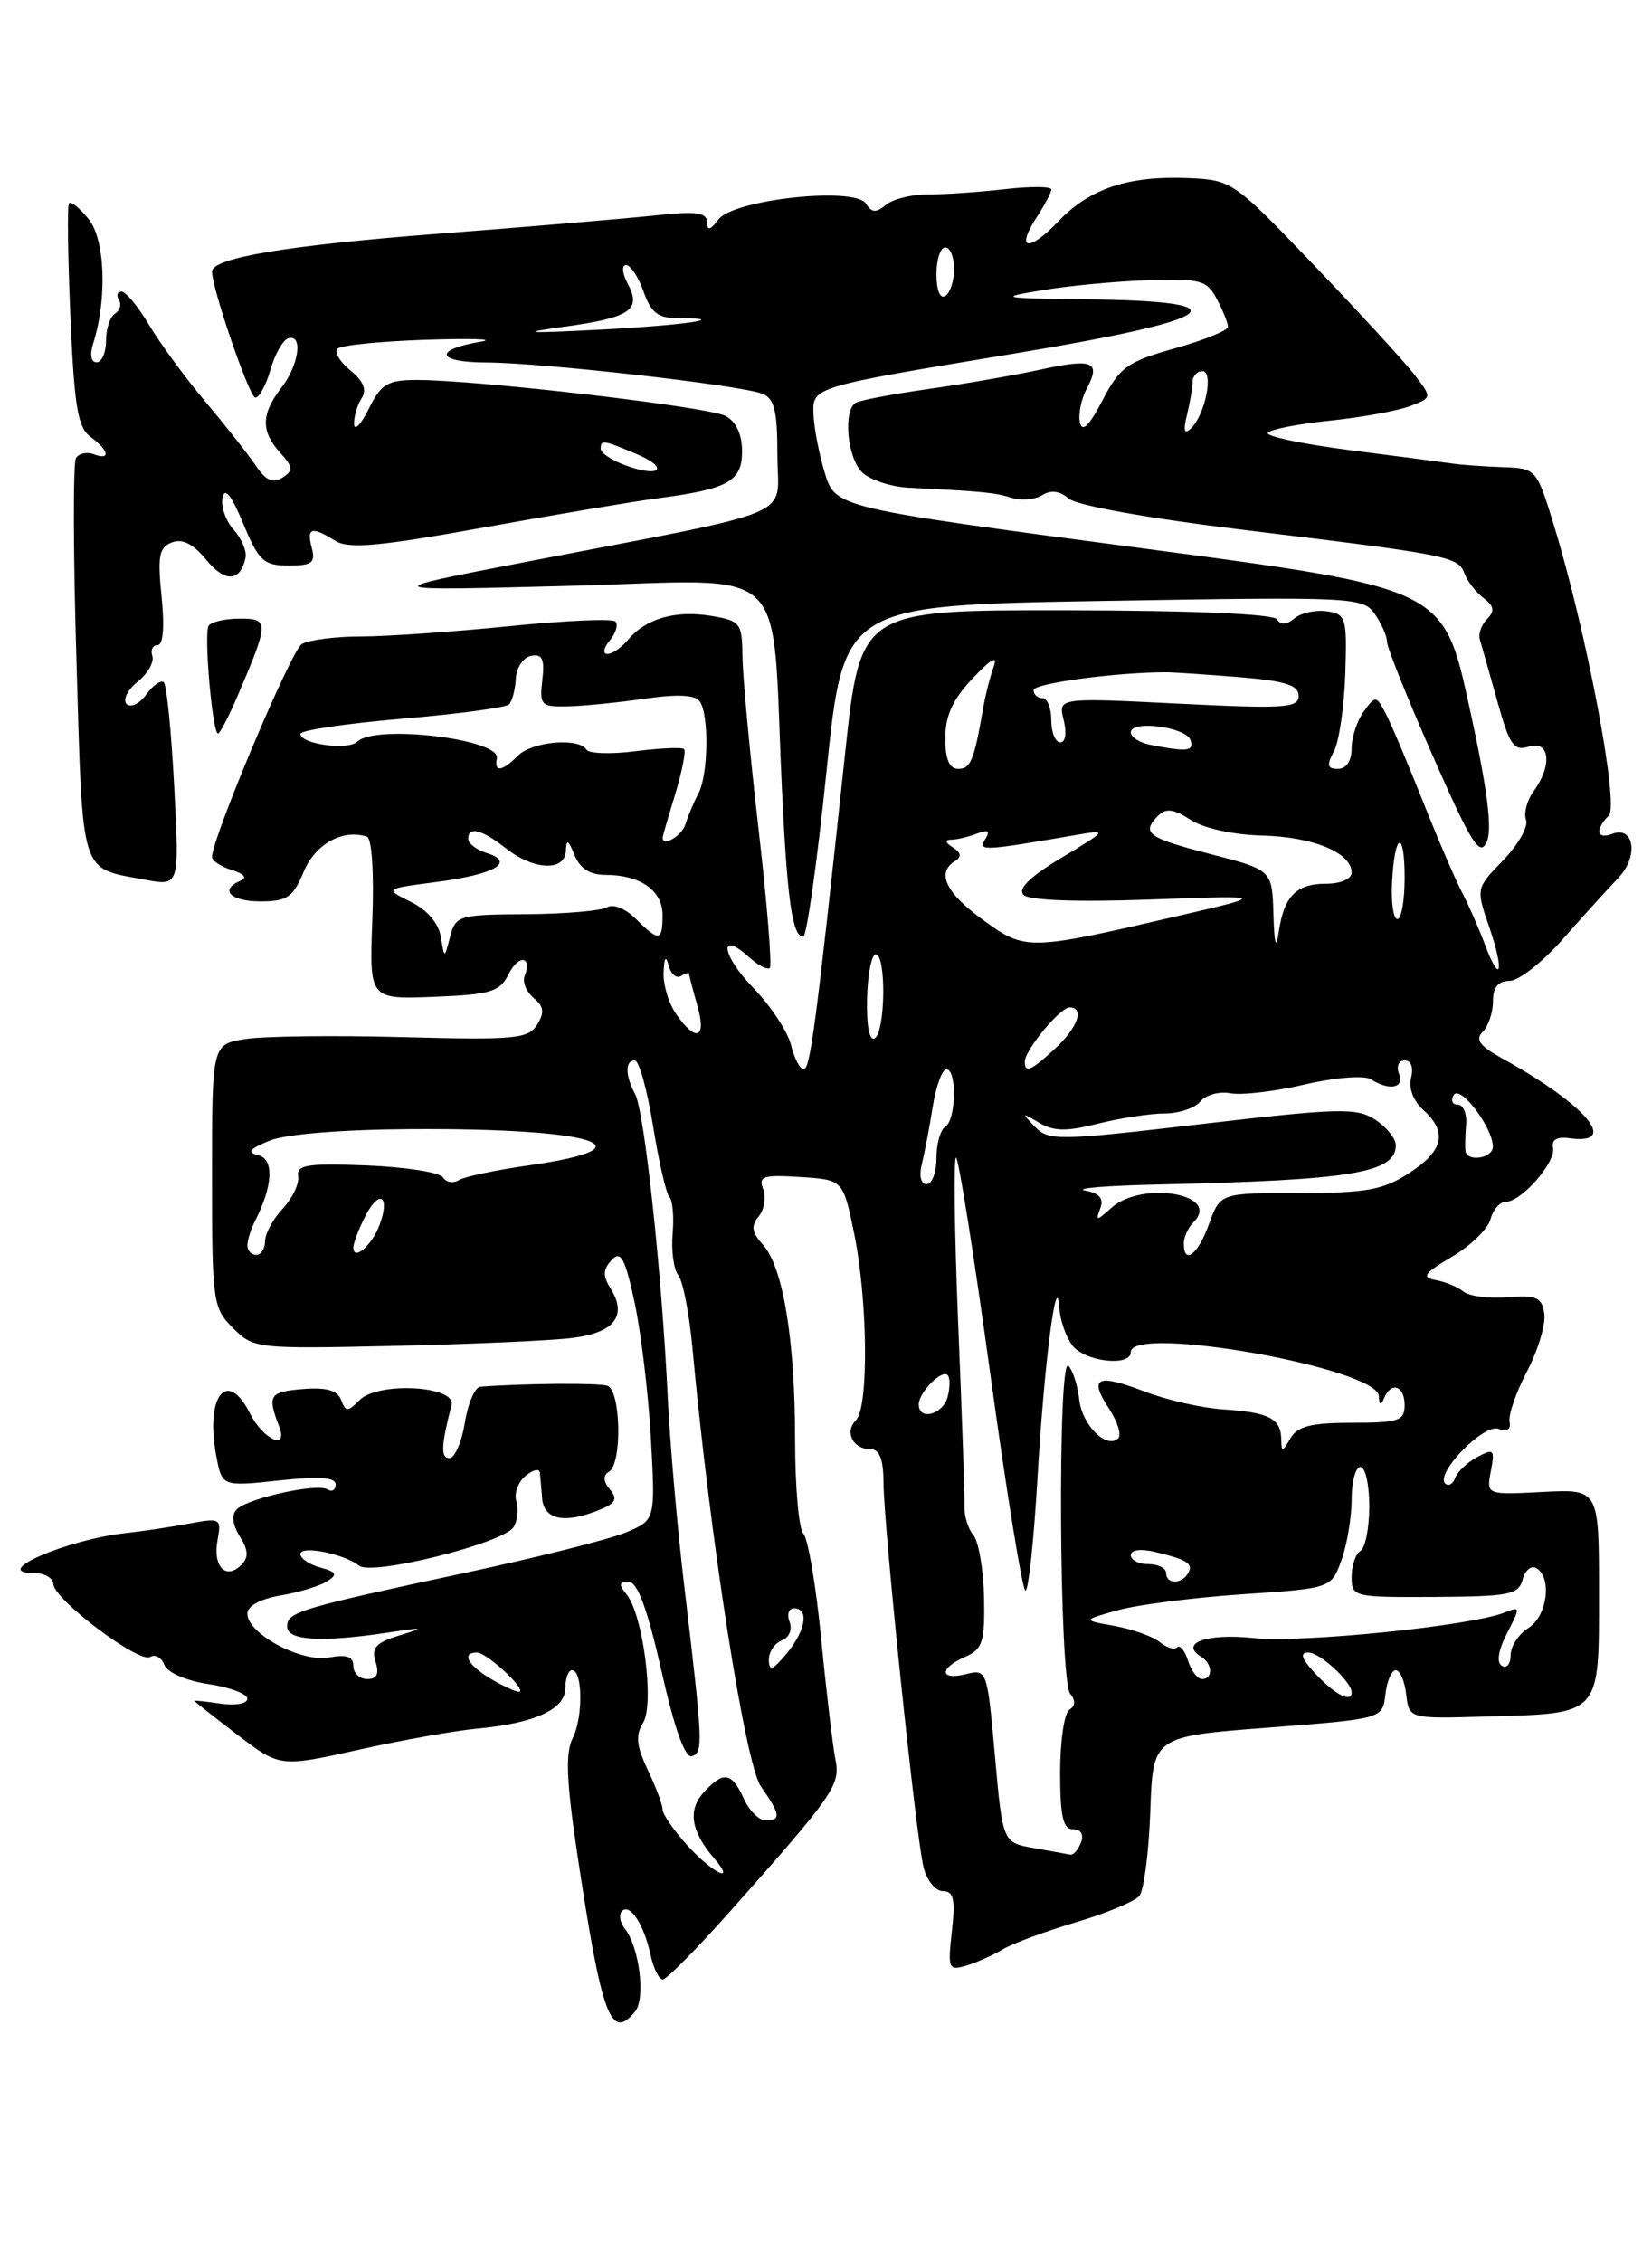 <?xml version="1.0" encoding="UTF-8" standalone="no"?>
<!DOCTYPE svg PUBLIC "-//W3C//DTD SVG 1.1//EN" "http://www.w3.org/Graphics/SVG/1.1/DTD/svg11.dtd" >
<svg xmlns="http://www.w3.org/2000/svg" xmlns:xlink="http://www.w3.org/1999/xlink" version="1.1" viewBox="0 0 187 256">
 <g >
 <path fill="currentColor"
d=" M 71.88 227.64 C 73.10 226.17 72.39 220.35 70.72 218.23 C 70.17 217.53 70.03 216.64 70.41 216.25 C 71.32 215.35 72.90 217.78 73.65 221.25 C 73.98 222.76 74.60 224.00 75.02 224.00 C 75.44 224.00 78.89 220.51 82.68 216.25 C 94.39 203.08 95.15 201.99 94.57 199.11 C 94.28 197.68 93.55 191.55 92.96 185.50 C 92.37 179.45 91.46 174.07 90.94 173.55 C 90.42 173.03 90.00 168.25 90.00 162.94 C 90.00 151.61 88.64 143.36 86.35 140.84 C 85.10 139.45 84.99 138.72 85.88 137.65 C 86.51 136.88 86.74 135.49 86.39 134.57 C 85.83 133.10 86.38 132.92 90.58 133.19 C 95.43 133.50 95.43 133.50 96.67 139.50 C 98.23 147.05 98.36 159.24 96.89 160.71 C 95.55 162.05 96.55 164.00 98.56 164.00 C 99.56 164.00 100.00 165.16 100.01 167.75 C 100.03 172.74 103.68 207.87 104.54 211.30 C 104.91 212.78 105.90 214.00 106.74 214.00 C 107.95 214.00 108.16 214.92 107.75 218.53 C 107.27 222.78 107.37 223.02 109.37 222.43 C 110.54 222.08 112.40 221.25 113.50 220.59 C 114.60 219.93 118.32 218.55 121.76 217.53 C 125.21 216.51 128.45 215.16 128.97 214.54 C 129.49 213.91 130.04 209.60 130.21 204.95 C 130.50 196.50 130.50 196.50 143.50 195.50 C 156.50 194.50 156.50 194.50 156.82 191.75 C 156.99 190.24 157.52 189.00 158.00 189.00 C 158.48 189.00 159.01 190.24 159.18 191.75 C 159.50 194.50 159.50 194.50 168.33 194.24 C 181.30 193.87 181.00 194.20 181.00 180.21 C 181.00 168.50 181.00 168.50 174.63 168.83 C 168.25 169.16 168.25 169.16 168.76 166.47 C 169.23 164.02 169.09 163.88 167.22 164.88 C 166.10 165.48 164.97 166.54 164.72 167.24 C 164.48 167.93 163.97 168.22 163.60 167.88 C 162.40 166.78 167.97 161.05 169.62 161.69 C 170.59 162.06 171.05 161.76 170.88 160.89 C 170.72 160.12 171.62 157.55 172.86 155.17 C 174.10 152.79 174.98 149.87 174.81 148.67 C 174.54 146.81 173.95 146.54 170.67 146.80 C 168.56 146.97 166.31 146.68 165.67 146.16 C 165.03 145.64 163.61 145.05 162.51 144.85 C 160.87 144.54 161.19 144.09 164.36 142.21 C 166.47 140.97 168.43 139.06 168.72 137.97 C 169.00 136.89 169.78 136.00 170.44 136.00 C 172.21 136.00 176.14 131.51 175.80 129.89 C 175.60 128.98 176.24 128.60 177.66 128.80 C 183.44 129.59 179.52 124.98 169.94 119.71 C 167.48 118.35 166.97 117.63 167.84 116.76 C 168.48 116.12 169.00 114.56 169.00 113.30 C 169.00 111.72 169.59 111.00 170.87 111.00 C 171.90 111.00 174.63 108.86 176.93 106.25 C 179.23 103.64 182.05 100.53 183.20 99.33 C 185.50 96.93 185.00 93.40 182.49 94.36 C 180.74 95.04 180.53 93.87 182.11 92.29 C 183.31 91.09 179.56 71.34 175.84 59.25 C 173.95 53.10 173.86 53.00 170.21 52.87 C 168.17 52.80 165.60 52.62 164.50 52.47 C 163.40 52.31 158.13 51.62 152.79 50.94 C 147.45 50.25 143.27 49.37 143.51 48.99 C 143.75 48.60 146.89 47.98 150.48 47.61 C 154.08 47.24 158.17 46.50 159.58 45.97 C 162.14 45.00 162.14 45.00 159.99 42.25 C 158.80 40.74 153.71 35.20 148.66 29.93 C 139.63 20.50 139.43 20.37 134.50 20.16 C 127.70 19.88 123.36 21.33 119.81 25.04 C 116.41 28.59 114.92 28.30 117.36 24.57 C 118.26 23.19 119.00 21.79 119.00 21.44 C 119.00 21.09 116.64 21.08 113.75 21.41 C 110.86 21.74 106.98 22.01 105.11 22.00 C 103.25 21.99 101.08 22.52 100.29 23.18 C 99.16 24.11 98.67 24.08 98.03 23.05 C 96.82 21.09 83.06 22.56 81.33 24.83 C 80.39 26.07 80.06 26.15 80.03 25.12 C 80.01 24.04 78.77 23.88 74.25 24.37 C 71.09 24.71 59.95 25.66 49.50 26.46 C 32.41 27.78 24.00 29.19 24.00 30.74 C 24.00 32.67 28.24 45.00 28.90 45.00 C 29.34 45.00 30.12 43.57 30.62 41.83 C 31.12 40.08 32.01 38.50 32.60 38.30 C 34.33 37.72 33.85 41.30 31.85 43.88 C 29.55 46.85 29.51 48.80 31.71 51.23 C 33.19 52.86 33.22 53.25 31.96 54.06 C 30.90 54.73 30.09 54.37 29.00 52.76 C 28.18 51.53 25.61 48.27 23.29 45.51 C 20.98 42.76 18.08 38.81 16.86 36.75 C 15.63 34.69 14.24 33.00 13.76 33.00 C 13.28 33.00 13.14 33.42 13.46 33.93 C 13.77 34.44 13.58 35.14 13.02 35.49 C 12.46 35.84 12.00 37.22 12.00 38.56 C 12.00 39.90 11.52 41.00 10.93 41.00 C 10.30 41.00 10.14 40.13 10.55 38.86 C 12.15 33.80 11.90 27.10 10.03 24.79 C 9.01 23.53 8.01 22.73 7.81 23.00 C 7.60 23.27 7.68 29.05 7.97 35.83 C 8.41 46.02 8.80 48.38 10.25 49.44 C 12.35 50.97 12.56 52.15 10.60 51.40 C 9.83 51.11 8.93 51.31 8.60 51.84 C 8.26 52.38 8.29 62.79 8.66 74.96 C 9.39 99.45 8.98 98.16 16.43 99.55 C 20.31 100.28 20.31 100.28 19.72 89.04 C 19.40 82.85 18.87 77.54 18.55 77.22 C 18.24 76.90 17.35 77.51 16.57 78.57 C 15.80 79.63 14.79 80.12 14.33 79.66 C 13.87 79.20 14.43 78.07 15.58 77.14 C 16.72 76.22 17.47 74.91 17.24 74.23 C 17.02 73.55 17.29 73.00 17.84 73.00 C 18.47 73.00 18.64 70.92 18.29 67.52 C 17.82 62.92 18.00 61.94 19.46 61.38 C 20.65 60.92 21.88 61.55 23.35 63.35 C 25.46 65.94 27.21 65.85 27.79 63.12 C 27.95 62.37 27.35 60.94 26.45 59.95 C 25.56 58.96 24.99 57.33 25.19 56.32 C 25.44 55.09 26.20 56.04 27.53 59.25 C 29.29 63.49 29.84 63.99 32.66 64.00 C 35.32 64.00 35.73 63.69 35.29 62.00 C 34.69 59.70 35.26 59.52 37.93 61.19 C 39.46 62.14 42.81 61.84 54.67 59.71 C 62.83 58.24 71.75 56.74 74.50 56.38 C 82.45 55.34 84.00 54.47 84.00 51.06 C 84.00 49.16 83.32 47.70 82.13 47.07 C 80.21 46.04 54.11 43.00 47.21 43.00 C 43.87 43.00 43.15 43.43 41.75 46.25 C 40.86 48.04 40.11 48.83 40.08 48.00 C 40.05 47.17 40.43 45.86 40.92 45.09 C 41.55 44.11 41.16 43.14 39.66 41.92 C 38.47 40.96 37.82 39.85 38.21 39.46 C 38.59 39.07 43.09 38.62 48.21 38.45 C 53.32 38.28 56.15 38.37 54.50 38.65 C 49.01 39.57 49.34 41.00 55.05 41.02 C 61.36 41.04 83.72 43.57 86.27 44.55 C 87.66 45.08 88.00 46.47 88.00 51.54 C 88.00 58.80 91.10 57.49 59.50 63.59 C 42.50 66.87 42.50 66.87 64.66 66.29 C 89.91 65.61 87.29 63.12 88.50 88.99 C 89.10 101.83 89.69 106.00 90.92 106.00 C 91.31 106.00 92.50 97.56 93.56 87.25 C 95.50 68.50 95.50 68.50 124.87 68.00 C 153.27 67.52 154.28 67.57 155.62 69.47 C 156.38 70.56 157.00 71.96 157.00 72.60 C 157.00 73.24 159.33 79.06 162.19 85.54 C 166.58 95.52 167.52 97.01 168.30 95.25 C 168.95 93.80 168.36 89.22 166.30 79.87 C 163.38 66.55 163.38 66.55 128.96 62.00 C 94.55 57.44 94.55 57.44 93.35 53.47 C 92.69 51.29 92.12 48.29 92.08 46.82 C 91.99 43.78 91.90 43.80 115.00 39.98 C 138.28 36.12 141.01 34.08 123.19 33.88 C 113.18 33.76 112.85 33.69 118.00 32.84 C 121.03 32.33 126.42 31.83 130.00 31.71 C 135.92 31.52 136.61 31.71 137.75 33.86 C 138.44 35.16 139.00 36.57 139.00 36.98 C 139.00 37.40 136.30 38.49 132.99 39.42 C 127.60 40.93 126.76 41.54 124.80 45.30 C 123.28 48.21 122.49 48.98 122.24 47.80 C 122.04 46.87 122.39 45.14 123.02 43.97 C 124.65 40.91 123.70 40.53 117.76 41.83 C 114.87 42.46 109.17 43.45 105.10 44.02 C 101.03 44.60 97.32 45.30 96.85 45.59 C 95.42 46.48 95.90 51.76 97.57 53.43 C 98.44 54.29 100.80 55.08 102.82 55.19 C 111.39 55.62 112.61 55.74 114.50 56.33 C 115.60 56.67 117.16 56.54 117.98 56.03 C 118.95 55.42 119.97 55.55 120.98 56.42 C 121.87 57.20 129.98 58.65 140.50 59.93 C 164.07 62.78 165.05 62.97 165.77 64.88 C 166.10 65.77 167.08 67.03 167.94 67.68 C 169.13 68.59 169.23 69.14 168.33 70.05 C 167.68 70.71 167.32 71.75 167.51 72.37 C 167.70 72.99 168.59 76.11 169.48 79.30 C 170.86 84.30 171.36 85.02 173.04 84.49 C 175.43 83.73 175.75 86.59 173.61 89.52 C 172.85 90.56 172.46 92.03 172.74 92.77 C 173.03 93.52 171.87 95.57 170.17 97.33 C 167.07 100.52 167.07 100.52 168.57 104.89 C 170.33 109.97 169.86 111.65 168.05 106.78 C 167.37 104.98 166.23 102.37 165.50 100.99 C 164.77 99.61 162.75 94.91 161.02 90.56 C 159.29 86.20 157.40 81.74 156.81 80.64 C 155.77 78.70 155.70 78.69 154.37 80.51 C 153.62 81.54 153.00 83.42 153.00 84.69 C 153.00 86.10 152.40 87.00 151.46 87.00 C 150.24 87.00 150.15 86.60 151.00 85.01 C 151.58 83.91 152.16 79.98 152.28 76.26 C 152.49 69.89 152.37 69.48 150.19 69.17 C 148.93 68.99 147.28 69.35 146.53 69.97 C 145.65 70.71 144.96 70.75 144.56 70.09 C 144.17 69.47 135.10 69.08 120.67 69.06 C 97.40 69.03 97.40 69.03 95.66 85.26 C 92.36 116.12 91.71 121.00 90.97 121.00 C 90.55 121.00 89.91 119.76 89.54 118.25 C 89.17 116.74 87.24 113.82 85.25 111.77 C 81.66 108.07 81.30 105.15 84.83 108.34 C 85.84 109.26 86.88 109.79 87.14 109.53 C 87.40 109.26 86.83 102.17 85.86 93.77 C 84.89 85.37 84.08 76.65 84.05 74.38 C 84.00 70.45 83.84 70.24 80.43 69.68 C 76.42 69.03 73.07 70.01 71.09 72.40 C 70.35 73.28 69.31 74.00 68.76 74.00 C 68.20 74.00 68.32 73.32 69.02 72.48 C 69.72 71.64 70.00 70.67 69.66 70.33 C 69.32 69.98 63.94 70.22 57.71 70.85 C 51.48 71.48 43.93 72.01 40.94 72.02 C 37.95 72.02 34.89 72.42 34.14 72.90 C 32.93 73.66 24.00 94.87 24.00 96.96 C 24.00 97.41 25.01 98.07 26.25 98.45 C 27.61 98.87 28.01 99.34 27.25 99.65 C 24.79 100.67 26.06 102.00 29.49 102.00 C 32.50 102.00 33.16 101.54 34.38 98.64 C 35.69 95.50 38.81 93.77 41.54 94.68 C 42.09 94.86 42.35 98.81 42.15 104.05 C 41.80 113.09 41.80 113.09 49.12 112.80 C 55.56 112.54 56.58 112.23 57.56 110.26 C 58.69 107.99 60.27 108.14 59.39 110.44 C 59.12 111.12 59.58 112.24 60.41 112.93 C 61.57 113.89 61.66 114.58 60.80 115.96 C 59.79 117.56 58.28 117.70 45.59 117.36 C 37.84 117.15 29.81 117.25 27.75 117.58 C 24.00 118.18 24.00 118.18 24.00 133.04 C 24.00 147.35 24.09 148.00 26.37 150.28 C 28.70 152.61 29.02 152.65 44.62 152.30 C 53.36 152.11 62.44 151.70 64.81 151.40 C 69.54 150.81 71.03 148.89 69.14 145.85 C 68.22 144.38 68.24 143.66 69.23 142.59 C 70.27 141.47 70.74 142.32 71.83 147.36 C 72.56 150.74 73.39 157.67 73.68 162.76 C 74.19 172.02 74.19 172.02 70.85 173.41 C 69.01 174.18 60.98 176.20 53.00 177.91 C 33.75 182.03 32.50 182.41 32.50 184.07 C 32.50 185.65 36.39 185.88 44.00 184.73 C 48.03 184.12 48.15 184.16 45.20 185.07 C 42.55 185.88 42.02 186.47 42.51 188.04 C 42.95 189.42 42.67 190.00 41.57 190.00 C 40.71 190.00 40.00 189.34 40.00 188.53 C 40.00 187.46 39.24 187.19 37.25 187.56 C 34.10 188.15 28.00 184.88 28.00 182.60 C 28.00 181.73 29.47 180.93 31.77 180.54 C 33.84 180.19 36.21 179.47 37.02 178.95 C 38.24 178.17 38.10 177.89 36.25 177.38 C 35.01 177.04 34.00 176.36 34.00 175.86 C 34.00 174.84 38.91 175.81 40.66 177.18 C 42.14 178.34 56.99 174.63 58.13 172.81 C 58.58 172.09 58.73 170.78 58.45 169.89 C 58.18 169.01 58.64 167.71 59.48 167.02 C 60.31 166.32 61.05 166.15 61.11 166.63 C 61.16 167.11 61.28 168.39 61.36 169.48 C 61.53 171.89 63.71 172.44 67.44 171.02 C 69.66 170.18 69.99 169.69 69.06 168.57 C 68.27 167.62 68.23 166.97 68.95 166.53 C 70.45 165.60 70.28 157.31 68.75 156.81 C 67.73 156.48 59.42 156.54 54.38 156.92 C 53.76 156.96 52.97 158.80 52.62 161.00 C 52.26 163.20 51.48 165.00 50.87 165.00 C 49.87 165.00 49.93 163.60 51.11 159.00 C 51.68 156.82 42.81 156.33 40.72 158.42 C 39.35 159.79 39.13 159.79 38.61 158.41 C 38.19 157.32 36.92 156.97 34.26 157.19 C 30.49 157.50 30.23 157.90 31.59 161.39 C 32.68 164.21 29.79 162.93 28.28 159.92 C 25.71 154.81 23.21 157.96 24.47 164.71 C 25.13 168.22 25.13 168.22 31.57 167.53 C 36.11 167.04 38.00 167.17 38.00 167.98 C 38.00 168.61 37.58 168.86 37.06 168.54 C 35.88 167.81 28.07 169.53 26.80 170.80 C 26.18 171.42 26.31 172.52 27.14 173.86 C 28.12 175.42 28.16 176.24 27.31 177.09 C 25.58 178.82 24.08 177.29 24.61 174.35 C 25.08 171.80 24.98 171.74 21.29 172.43 C 19.21 172.82 16.05 173.29 14.27 173.48 C 7.62 174.20 -1.20 178.00 3.80 178.00 C 5.01 178.00 6.02 178.56 6.04 179.25 C 6.10 181.00 15.76 188.27 17.00 187.50 C 17.56 187.16 18.28 187.56 18.60 188.39 C 18.93 189.26 21.05 190.19 23.59 190.57 C 26.01 190.93 28.00 191.68 28.00 192.23 C 28.00 192.78 26.65 193.03 25.00 192.79 C 23.35 192.54 22.00 192.40 22.00 192.47 C 22.00 192.53 24.18 194.25 26.85 196.29 C 31.69 199.98 31.69 199.98 40.60 198.00 C 45.49 196.91 51.52 195.84 54.00 195.61 C 60.53 195.01 64.00 193.42 64.00 191.02 C 64.00 189.91 64.34 189.00 64.75 189.00 C 65.97 189.00 66.02 194.32 64.82 196.71 C 63.98 198.38 64.12 201.66 65.41 210.21 C 68.13 228.22 69.14 230.94 71.88 227.64 Z  M 26.89 78.75 C 30.47 70.38 30.48 70.00 27.13 70.00 C 25.47 70.00 23.89 70.37 23.61 70.82 C 23.06 71.72 24.04 83.00 24.68 83.00 C 24.89 83.00 25.89 81.09 26.89 78.75 Z  M 77.75 208.76 C 76.24 207.08 75.00 205.28 75.00 204.75 C 75.00 204.23 74.25 202.22 73.33 200.29 C 72.04 197.57 71.92 196.36 72.79 194.96 C 74.11 192.86 72.79 182.66 70.91 180.40 C 70.01 179.31 70.07 179.00 71.18 179.00 C 72.16 179.00 73.30 182.10 74.87 189.06 C 76.34 195.60 77.55 198.98 78.32 198.73 C 79.62 198.29 79.58 197.38 77.46 179.50 C 76.67 172.90 75.83 163.22 75.58 158.00 C 74.92 144.12 72.95 125.77 71.90 123.82 C 70.76 121.69 70.74 120.00 71.86 120.00 C 72.34 120.00 73.26 123.32 73.92 127.39 C 74.57 131.45 75.41 135.08 75.77 135.44 C 76.14 135.81 76.31 137.68 76.14 139.60 C 75.97 141.53 76.26 143.64 76.78 144.30 C 77.31 144.96 78.02 148.65 78.38 152.50 C 80.37 174.11 84.36 199.63 86.13 202.15 C 88.35 205.31 88.45 206.00 86.66 206.00 C 85.92 206.00 84.81 204.88 84.18 203.50 C 82.82 200.52 81.87 200.38 79.63 202.86 C 77.84 204.84 78.22 207.23 80.81 210.25 C 83.45 213.32 80.61 211.95 77.75 208.76 Z  M 117.00 209.12 C 113.50 208.50 113.50 208.50 112.62 198.67 C 111.76 189.00 111.71 188.86 109.37 189.44 C 106.36 190.20 106.27 188.79 109.25 187.49 C 111.23 186.62 111.49 185.81 111.39 180.76 C 111.32 177.61 110.78 174.44 110.18 173.72 C 109.58 173.00 109.13 171.53 109.17 170.45 C 109.21 169.38 108.89 160.06 108.46 149.75 C 108.04 139.44 107.93 131.00 108.22 131.00 C 108.50 131.00 110.25 142.03 112.10 155.50 C 113.95 168.97 115.74 180.00 116.08 180.00 C 116.42 180.00 117.03 174.26 117.44 167.25 C 118.18 154.41 119.61 143.26 119.91 148.00 C 119.99 149.38 120.66 151.29 121.39 152.25 C 122.80 154.10 128.00 154.69 128.00 153.00 C 128.00 149.85 155.91 154.81 156.08 157.98 C 156.13 159.01 156.32 159.10 156.66 158.25 C 157.45 156.29 159.00 156.79 159.00 159.00 C 159.00 160.78 158.33 161.00 153.05 161.00 C 148.44 161.00 146.87 161.39 146.08 162.75 C 145.15 164.36 145.06 164.36 145.03 162.81 C 144.99 160.52 143.59 159.81 138.47 159.49 C 136.09 159.34 132.07 158.43 129.55 157.46 C 124.15 155.40 123.21 155.87 125.56 159.44 C 126.50 160.88 126.96 162.37 126.59 162.75 C 125.29 164.04 122.50 161.29 122.17 158.40 C 121.99 156.80 121.44 155.08 120.94 154.56 C 119.70 153.29 119.89 190.16 121.14 191.66 C 121.76 192.41 121.73 193.05 121.05 193.47 C 120.47 193.83 120.00 197.02 120.00 200.56 C 120.00 205.56 120.33 207.00 121.47 207.00 C 122.36 207.00 122.71 207.59 122.36 208.50 C 122.05 209.32 121.50 209.94 121.14 209.87 C 120.79 209.80 118.92 209.46 117.00 209.12 Z  M 55.75 190.09 C 52.99 188.49 52.14 187.00 54.00 187.00 C 55.05 187.00 59.41 190.98 58.83 191.42 C 58.65 191.56 57.26 190.96 55.75 190.09 Z  M 149.00 189.50 C 147.33 187.73 147.07 187.00 148.10 187.00 C 149.41 187.00 153.00 190.31 153.00 191.51 C 153.00 192.72 151.15 191.79 149.00 189.50 Z  M 134.48 187.92 C 134.11 186.78 133.56 186.10 133.25 186.42 C 132.94 186.73 132.06 186.46 131.29 185.83 C 130.52 185.19 128.23 184.37 126.20 184.00 C 122.50 183.34 122.50 183.34 126.50 182.22 C 128.70 181.60 135.04 180.79 140.60 180.41 C 150.69 179.74 150.69 179.74 151.85 176.55 C 152.48 174.79 153.00 171.70 153.00 169.68 C 153.00 167.66 153.45 166.00 154.00 166.00 C 154.55 166.00 155.00 168.00 155.00 170.44 C 155.00 172.88 154.55 175.16 154.00 175.50 C 153.45 175.84 153.00 177.16 153.00 178.44 C 153.00 180.71 153.21 180.76 162.43 180.71 C 170.87 180.66 171.91 180.45 172.36 178.73 C 172.64 177.67 173.35 177.10 173.93 177.46 C 175.72 178.57 175.13 182.90 173.00 184.23 C 171.90 184.92 171.00 186.30 171.00 187.30 C 171.00 188.30 170.55 188.84 170.00 188.50 C 169.38 188.12 169.60 186.73 170.60 184.80 C 172.12 181.86 172.11 181.75 170.35 182.46 C 166.64 183.98 147.35 185.94 141.88 185.36 C 136.58 184.81 133.46 185.93 135.98 187.49 C 137.26 188.28 137.32 190.00 136.07 190.00 C 135.55 190.00 134.84 189.07 134.48 187.92 Z  M 87.03 187.86 C 87.01 186.95 87.67 185.96 88.48 185.64 C 89.33 185.32 89.71 184.41 89.38 183.54 C 89.05 182.69 89.28 182.00 89.89 182.00 C 91.62 182.00 91.20 184.54 89.03 187.14 C 87.49 188.99 87.06 189.15 87.03 187.86 Z  M 132.00 178.00 C 132.00 177.45 131.10 177.00 130.00 177.00 C 128.90 177.00 128.00 176.54 128.00 175.98 C 128.00 175.38 129.12 175.23 130.75 175.62 C 134.44 176.50 135.14 176.97 134.46 178.07 C 133.69 179.31 132.00 179.26 132.00 178.00 Z  M 104.00 158.93 C 104.00 157.56 106.60 154.93 107.27 155.61 C 107.55 155.89 107.55 156.99 107.27 158.06 C 106.75 160.08 104.00 160.81 104.00 158.93 Z  M 28.00 140.93 C 28.00 140.35 28.39 139.11 28.86 138.18 C 30.89 134.23 31.05 131.16 29.25 130.73 C 27.91 130.41 28.20 130.03 30.50 129.08 C 32.31 128.34 38.67 127.82 46.50 127.77 C 67.22 127.64 74.29 129.83 59.76 131.89 C 56.08 132.41 52.55 133.16 51.92 133.55 C 51.29 133.94 50.49 133.79 50.14 133.23 C 49.79 132.66 45.90 132.06 41.50 131.88 C 34.78 131.62 33.54 131.82 33.75 133.10 C 33.89 133.94 33.10 135.59 32.00 136.77 C 30.90 137.95 30.00 139.61 30.00 140.46 C 30.00 141.31 29.55 142.00 29.00 142.00 C 28.45 142.00 28.00 141.52 28.00 140.93 Z  M 40.00 141.17 C 40.00 140.65 40.63 139.02 41.39 137.54 C 42.97 134.50 44.19 135.36 42.95 138.65 C 42.08 140.95 40.00 142.73 40.00 141.17 Z  M 134.00 140.70 C 134.00 139.99 134.50 138.90 135.11 138.29 C 138.29 135.11 129.24 133.57 125.79 136.69 C 124.13 138.19 123.99 138.20 124.53 136.77 C 124.97 135.63 124.48 135.03 122.83 134.72 C 121.55 134.47 125.22 134.17 131.00 134.04 C 153.10 133.54 158.00 132.73 158.00 129.58 C 158.00 128.84 156.95 127.54 155.67 126.70 C 153.57 125.33 151.65 125.38 136.06 127.19 C 119.74 129.10 118.69 129.11 117.14 127.49 C 115.60 125.89 115.63 125.86 117.61 127.04 C 119.26 128.03 120.72 128.06 124.30 127.15 C 126.82 126.52 130.21 126.00 131.82 126.00 C 133.43 126.00 135.26 125.39 135.88 124.64 C 136.50 123.89 138.03 123.47 139.28 123.71 C 140.52 123.95 144.32 123.51 147.70 122.72 C 151.20 121.91 154.44 121.66 155.18 122.13 C 157.29 123.47 158.99 123.13 158.36 121.50 C 158.04 120.67 158.33 120.00 159.01 120.00 C 159.73 120.00 160.02 120.80 159.73 121.94 C 159.42 123.10 159.98 124.58 161.11 125.60 C 163.89 128.11 163.41 130.22 159.50 132.75 C 156.56 134.66 154.66 135.00 147.08 135.00 C 138.13 135.00 138.13 135.00 136.86 138.50 C 135.61 141.97 134.00 143.20 134.00 140.70 Z  M 104.34 131.75 C 104.65 130.51 105.21 127.59 105.58 125.25 C 105.95 122.91 106.65 121.00 107.13 121.00 C 108.34 121.00 108.23 126.74 107.00 127.50 C 106.45 127.84 106.00 129.44 106.00 131.06 C 106.00 132.68 105.50 134.00 104.89 134.00 C 104.24 134.00 104.02 133.07 104.34 131.75 Z  M 165.89 130.25 C 165.83 129.84 165.86 128.49 165.96 127.25 C 166.06 126.01 165.63 125.00 165.01 125.00 C 164.39 125.00 164.19 124.51 164.56 123.91 C 165.29 122.72 168.98 127.59 168.99 129.75 C 169.00 131.07 166.08 131.54 165.89 130.25 Z  M 116.00 120.13 C 116.00 118.84 120.00 114.00 121.07 114.00 C 122.80 114.00 122.01 116.26 119.45 118.64 C 116.70 121.18 116.00 121.49 116.00 120.13 Z  M 98.15 113.05 C 98.21 110.27 98.65 108.00 99.13 108.00 C 100.33 108.00 100.23 116.74 99.02 117.49 C 98.42 117.86 98.08 116.13 98.15 113.05 Z  M 76.56 114.78 C 75.70 113.56 75.05 111.42 75.12 110.03 C 75.19 108.31 75.38 108.07 75.69 109.26 C 75.94 110.23 76.57 110.77 77.08 110.45 C 77.58 110.14 78.00 110.02 78.00 110.20 C 78.00 110.37 78.42 111.97 78.93 113.76 C 80.01 117.51 78.82 118.01 76.56 114.78 Z  M 49.90 106.01 C 49.65 104.47 48.36 102.96 46.50 102.05 C 43.50 100.57 43.50 100.57 49.44 99.80 C 56.02 98.94 58.39 97.57 55.10 96.53 C 53.95 96.17 53.00 95.45 53.00 94.93 C 53.00 93.46 54.52 93.84 57.27 96.00 C 60.46 98.50 63.98 98.63 64.06 96.25 C 64.11 94.91 64.34 95.03 65.03 96.75 C 65.64 98.27 66.77 99.00 68.53 99.00 C 72.48 99.00 75.00 100.77 75.00 103.54 C 75.00 106.53 74.59 106.59 71.96 103.96 C 70.82 102.82 69.41 102.25 68.74 102.66 C 68.09 103.06 63.97 103.42 59.58 103.45 C 51.93 103.50 51.57 103.60 50.95 106.00 C 50.31 108.50 50.31 108.50 49.90 106.01 Z  M 144.15 103.47 C 144.00 98.44 144.00 98.44 137.00 96.64 C 129.86 94.80 129.14 94.26 131.13 92.27 C 131.98 91.42 132.90 91.55 134.77 92.77 C 136.24 93.73 139.59 94.46 142.90 94.55 C 148.67 94.70 153.00 96.50 153.00 98.74 C 153.00 99.46 151.77 100.00 150.12 100.00 C 146.72 100.00 145.34 101.41 144.74 105.50 C 144.44 107.53 144.25 106.87 144.15 103.47 Z  M 111.25 104.08 C 107.04 101.02 105.97 98.75 108.11 97.43 C 108.88 96.96 108.80 96.49 107.86 95.89 C 106.99 95.34 106.92 95.03 107.67 95.02 C 108.31 95.01 109.62 94.70 110.58 94.33 C 111.87 93.84 112.11 94.01 111.51 94.98 C 110.68 96.33 111.21 96.31 122.00 94.45 C 125.38 93.87 125.31 93.96 120.18 97.05 C 116.59 99.20 115.18 100.58 115.86 101.26 C 116.49 101.89 121.89 102.09 130.15 101.79 C 143.43 101.31 143.43 101.31 133.47 103.62 C 116.32 107.60 116.08 107.60 111.25 104.08 Z  M 157.57 99.95 C 157.84 94.22 159.00 93.72 159.00 99.33 C 159.00 101.90 158.63 104.00 158.18 104.00 C 157.74 104.00 157.46 102.18 157.57 99.95 Z  M 75.01 94.75 C 75.02 94.61 75.66 92.40 76.44 89.84 C 77.21 87.28 77.66 85.00 77.44 84.77 C 77.21 84.54 74.75 84.65 71.96 85.00 C 69.18 85.36 66.67 85.28 66.39 84.83 C 65.54 83.44 60.24 83.90 58.64 85.50 C 56.84 87.31 55.91 87.43 56.25 85.81 C 56.71 83.63 42.50 81.94 40.45 83.92 C 39.40 84.94 34.00 84.20 34.00 83.04 C 34.00 82.64 39.17 81.87 45.49 81.33 C 51.81 80.80 57.27 80.06 57.62 79.71 C 57.98 79.35 58.32 78.04 58.39 76.80 C 58.45 75.55 59.23 74.39 60.12 74.21 C 61.39 73.97 61.67 74.57 61.39 76.95 C 61.06 79.81 61.25 80.00 64.27 79.93 C 66.05 79.89 69.97 79.50 73.00 79.06 C 76.75 78.52 78.73 78.63 79.23 79.39 C 80.28 80.97 80.17 87.70 79.07 89.76 C 78.56 90.72 77.90 92.29 77.60 93.25 C 77.18 94.61 74.96 95.90 75.01 94.75 Z  M 107.00 83.52 C 107.00 80.99 107.85 79.13 110.09 76.77 C 112.26 74.48 112.97 74.10 112.46 75.50 C 112.07 76.60 111.55 78.62 111.31 80.00 C 110.27 86.04 109.88 87.00 108.48 87.00 C 107.46 87.00 107.00 85.93 107.00 83.52 Z  M 130.25 84.29 C 129.01 84.06 128.00 83.41 128.00 82.87 C 128.00 81.44 134.27 82.26 134.76 83.75 C 135.17 85.01 134.41 85.10 130.25 84.29 Z  M 119.00 81.50 C 119.00 80.12 118.55 79.00 118.00 79.00 C 117.45 79.00 117.00 78.59 117.00 78.09 C 117.00 77.33 126.36 76.07 132.00 76.07 C 132.82 76.07 136.54 76.32 140.25 76.62 C 145.48 77.05 147.00 77.52 147.00 78.74 C 147.00 80.12 145.37 80.22 133.38 79.62 C 119.77 78.94 119.77 78.94 120.40 81.47 C 120.77 82.94 120.61 84.00 120.02 84.00 C 119.46 84.00 119.00 82.88 119.00 81.50 Z  M 70.75 52.64 C 69.24 52.08 68.00 51.25 68.00 50.81 C 68.00 49.74 68.22 49.77 72.01 51.36 C 75.86 52.98 74.73 54.12 70.75 52.64 Z  M 134.35 47.00 C 134.69 45.62 134.98 43.94 134.99 43.25 C 134.99 42.56 135.50 42.00 136.11 42.00 C 137.42 42.00 136.42 46.98 134.79 48.50 C 134.05 49.20 133.92 48.75 134.35 47.00 Z  M 63.91 36.97 C 71.35 35.94 72.64 35.07 71.06 32.11 C 70.43 30.93 70.34 30.00 70.87 30.00 C 71.38 30.00 72.27 31.35 72.85 33.00 C 73.67 35.34 74.49 36.00 76.61 36.00 C 82.95 36.00 77.70 36.79 68.00 37.30 C 59.42 37.74 58.67 37.68 63.91 36.97 Z  M 106.00 31.06 C 106.00 29.38 106.45 28.00 107.00 28.00 C 107.55 28.00 108.00 29.10 108.00 30.44 C 108.00 31.78 107.55 33.16 107.00 33.50 C 106.42 33.86 106.00 32.84 106.00 31.06 Z "/>
</g>
</svg>